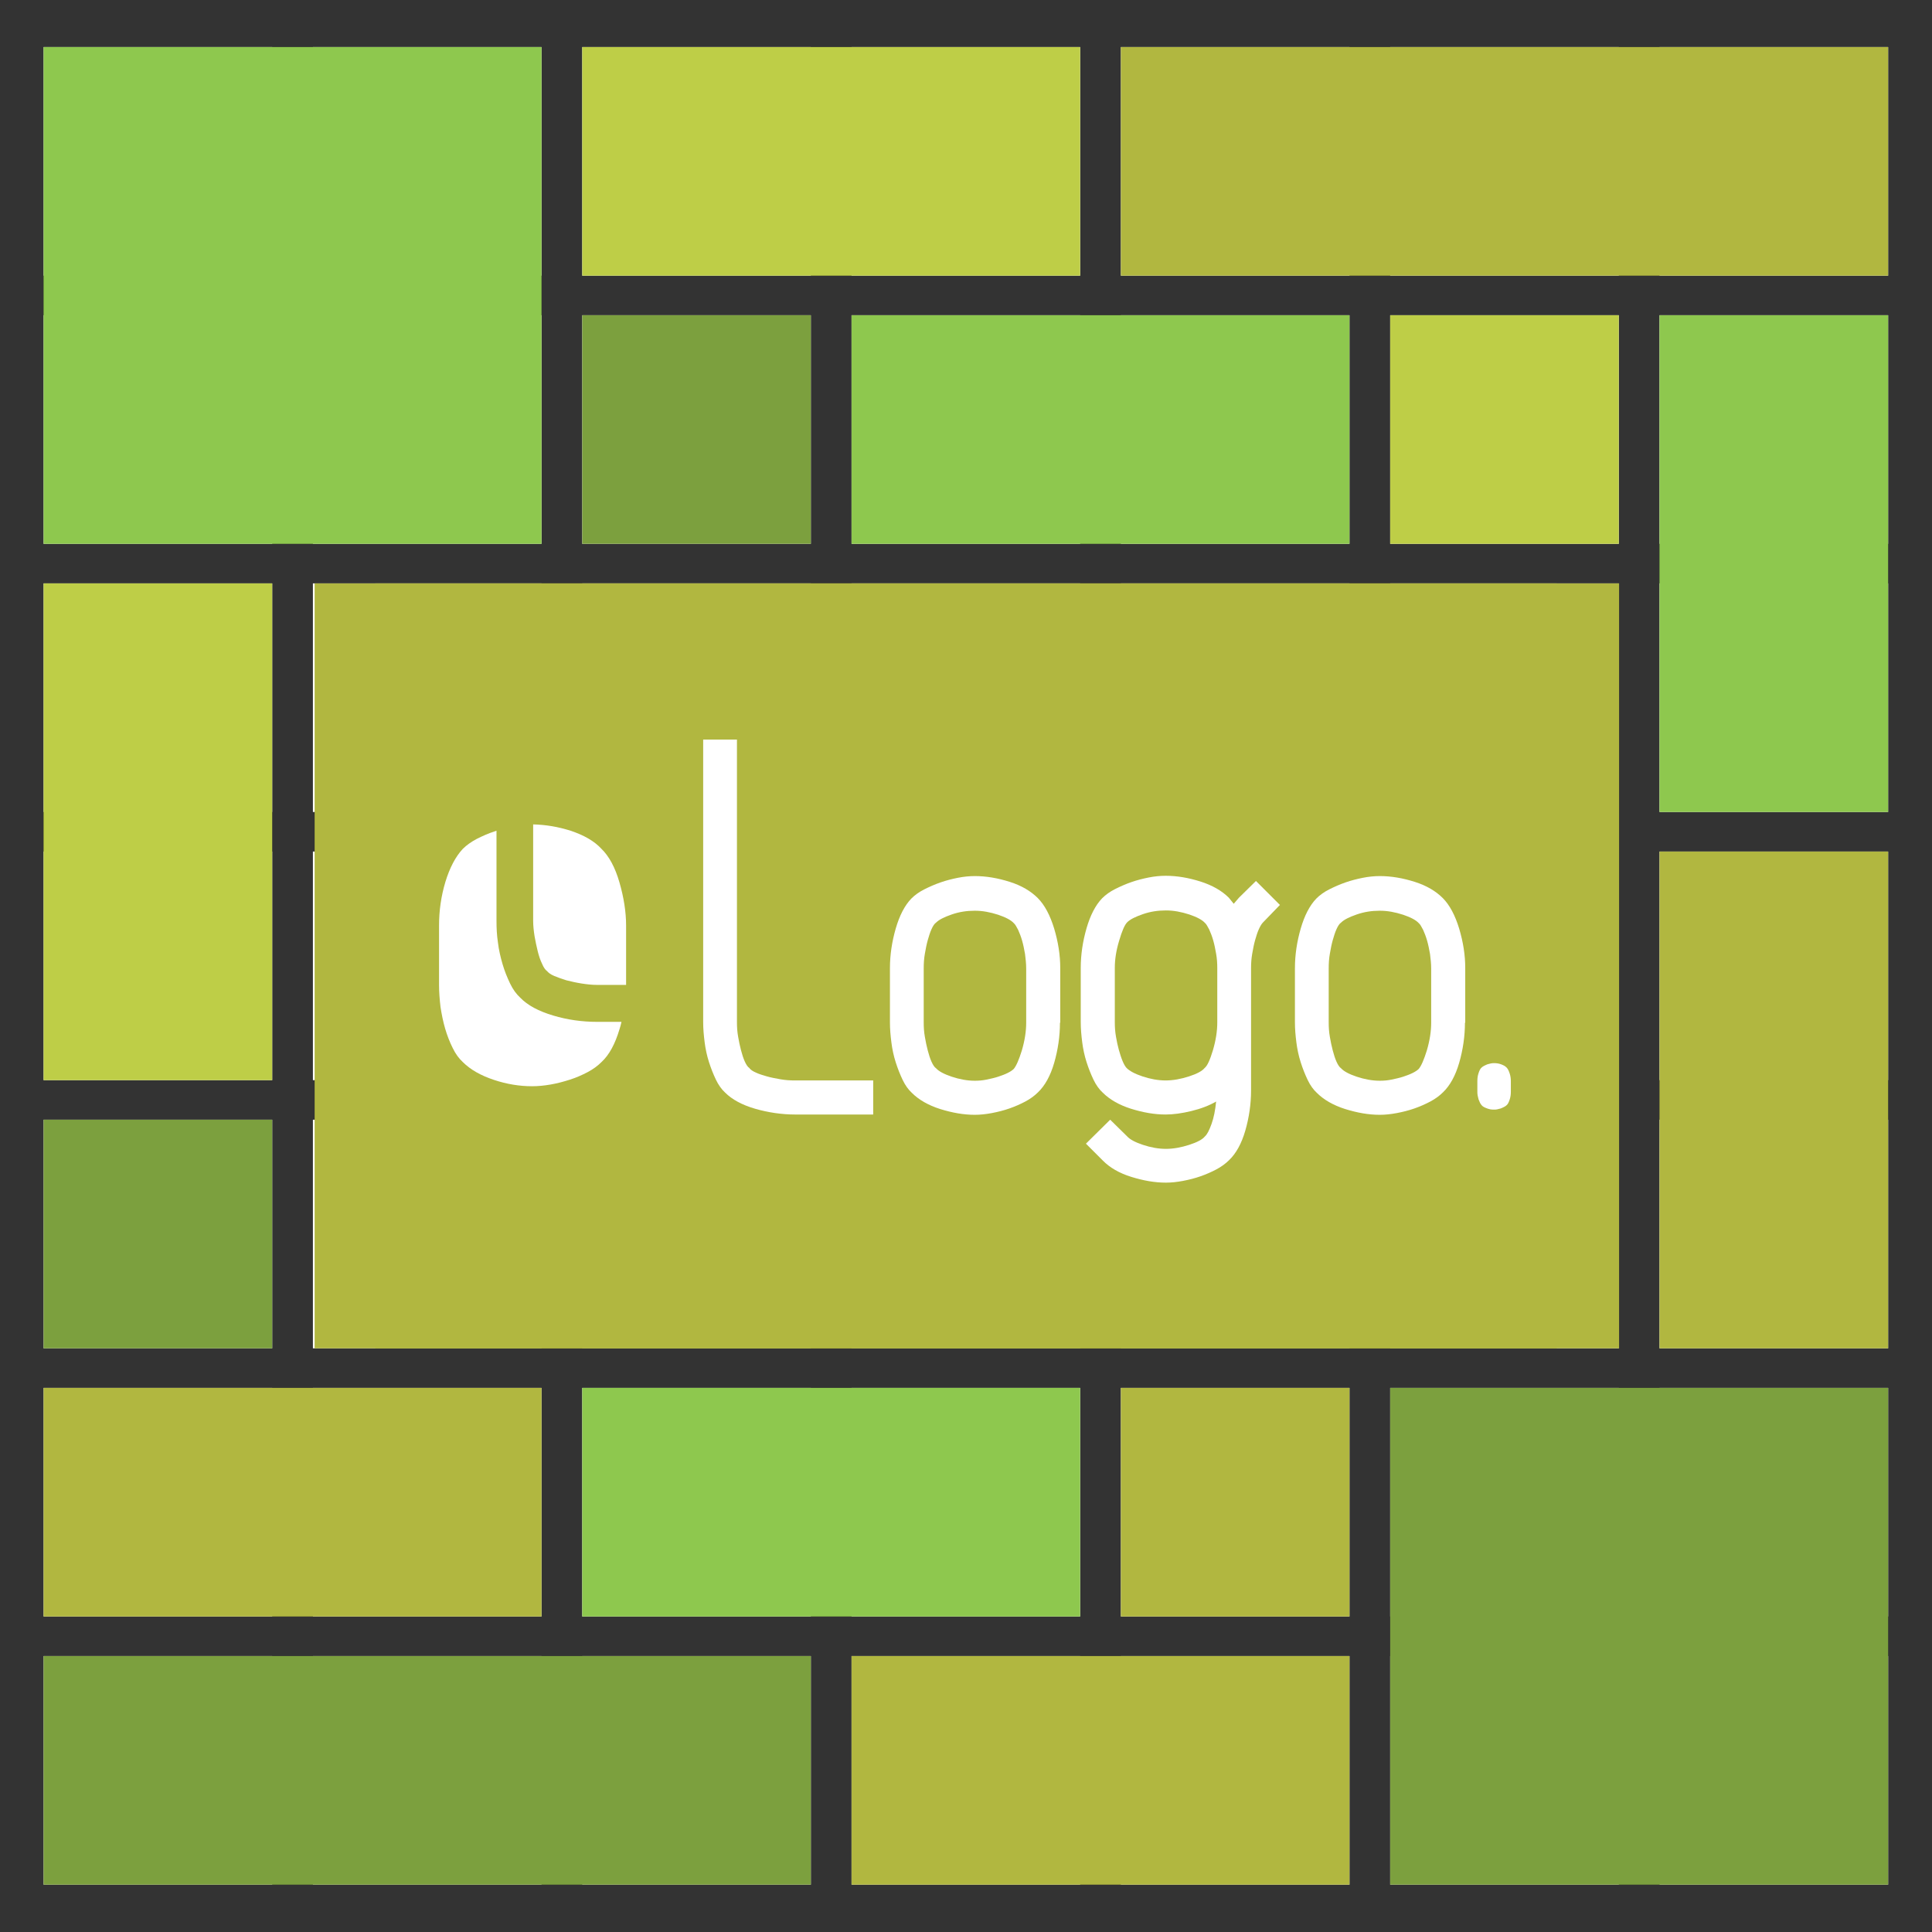 <?xml version="1.0" encoding="utf-8"?>
<!-- Generator: Adobe Illustrator 18.0.0, SVG Export Plug-In . SVG Version: 6.00 Build 0)  -->
<!DOCTYPE svg PUBLIC "-//W3C//DTD SVG 1.1//EN" "http://www.w3.org/Graphics/SVG/1.1/DTD/svg11.dtd">
<svg version="1.1" id="Layer_1" xmlns="http://www.w3.org/2000/svg" xmlns:xlink="http://www.w3.org/1999/xlink" x="0px" y="0px"
	 viewBox="0 0 669.3 669.3" enable-background="new 0 0 669.3 669.3" xml:space="preserve">
<rect x="0" y="0" width="669.3" height="669.3" fill="#333333" stroke="none"/>
<rect x="0" y="0" display="none" fill="#DDDEDD" width="669.3" height="669.3"/>
<g>
	<g>
		<rect x="15.1" y="16.3" fill="#FFFFFF" width="79.2" height="79.2"/>
		<rect x="108.4" y="16.3" fill="#FFFFFF" width="79.2" height="79.2"/>
		<rect x="201.7" y="16.3" fill="#FFFFFF" width="79.2" height="79.2"/>
		<rect x="295" y="16.3" fill="#FFFFFF" width="79.2" height="79.2"/>
		<rect x="388.3" y="16.3" fill="#FFFFFF" width="79.2" height="79.2"/>
		<rect x="481.6" y="16.3" fill="#FFFFFF" width="79.2" height="79.2"/>
		<rect x="574.9" y="16.3" fill="#FFFFFF" width="79.2" height="79.2"/>
	</g>
	<g>
		<rect x="15.1" y="109.2" fill="#FFFFFF" width="79.2" height="79.2"/>
		<rect x="108.4" y="109.2" fill="#FFFFFF" width="79.2" height="79.2"/>
		<rect x="201.7" y="109.2" fill="#FFFFFF" width="79.2" height="79.2"/>
		<rect x="295" y="109.2" fill="#FFFFFF" width="79.2" height="79.2"/>
		<rect x="388.3" y="109.2" fill="#FFFFFF" width="79.2" height="79.2"/>
		<rect x="481.6" y="109.2" fill="#FFFFFF" width="79.2" height="79.2"/>
		<rect x="574.9" y="109.2" fill="#FFFFFF" width="79.2" height="79.2"/>
	</g>
	<g>
		<rect x="15.1" y="202.1" fill="#FFFFFF" width="79.2" height="79.2"/>
		<rect x="108.4" y="202.1" fill="#FFFFFF" width="79.2" height="79.2"/>
		<rect x="201.7" y="202.1" fill="#FFFFFF" width="79.2" height="79.2"/>
		<rect x="295" y="202.1" fill="#FFFFFF" width="79.2" height="79.2"/>
		<rect x="388.3" y="202.1" fill="#FFFFFF" width="79.2" height="79.2"/>
		<rect x="481.6" y="202.1" fill="#FFFFFF" width="79.2" height="79.2"/>
		<rect x="574.9" y="202.1" fill="#FFFFFF" width="79.2" height="79.2"/>
	</g>
	<g>
		<rect x="15.1" y="295" fill="#FFFFFF" width="79.2" height="79.2"/>
		<rect x="108.4" y="295" fill="#FFFFFF" width="79.2" height="79.2"/>
		<rect x="201.7" y="295" fill="#FFFFFF" width="79.2" height="79.2"/>
		<rect x="295" y="295" fill="#FFFFFF" width="79.2" height="79.2"/>
		<rect x="388.3" y="295" fill="#FFFFFF" width="79.2" height="79.2"/>
		<rect x="481.6" y="295" fill="#FFFFFF" width="79.2" height="79.2"/>
		<rect x="574.9" y="295" fill="#FFFFFF" width="79.2" height="79.2"/>
	</g>
	<g>
		<rect x="15.1" y="387.9" fill="#FFFFFF" width="79.2" height="79.2"/>
		<rect x="108.4" y="387.9" fill="#FFFFFF" width="79.2" height="79.2"/>
		<rect x="201.7" y="387.9" fill="#FFFFFF" width="79.2" height="79.2"/>
		<rect x="295" y="387.9" fill="#FFFFFF" width="79.2" height="79.2"/>
		<rect x="388.3" y="387.9" fill="#FFFFFF" width="79.2" height="79.2"/>
		<rect x="481.6" y="387.9" fill="#FFFFFF" width="79.2" height="79.2"/>
		<rect x="574.9" y="387.9" fill="#FFFFFF" width="79.2" height="79.2"/>
	</g>
	<g>
		<rect x="15.1" y="480.8" fill="#FFFFFF" width="79.2" height="79.2"/>
		<rect x="108.4" y="480.8" fill="#FFFFFF" width="79.2" height="79.2"/>
		<rect x="201.7" y="480.8" fill="#FFFFFF" width="79.2" height="79.2"/>
		<rect x="295" y="480.8" fill="#FFFFFF" width="79.2" height="79.2"/>
		<rect x="388.3" y="480.8" fill="#FFFFFF" width="79.2" height="79.2"/>
		<rect x="481.6" y="480.8" fill="#FFFFFF" width="79.2" height="79.2"/>
		<rect x="574.9" y="480.8" fill="#FFFFFF" width="79.2" height="79.2"/>
	</g>
	<g>
		<rect x="15.1" y="573.7" fill="#FFFFFF" width="79.2" height="79.2"/>
		<rect x="108.4" y="573.7" fill="#FFFFFF" width="79.2" height="79.2"/>
		<rect x="201.7" y="573.7" fill="#FFFFFF" width="79.2" height="79.2"/>
		<rect x="295" y="573.7" fill="#FFFFFF" width="79.2" height="79.2"/>
		<rect x="388.3" y="573.7" fill="#FFFFFF" width="79.2" height="79.2"/>
		<rect x="481.6" y="573.7" fill="#FFFFFF" width="79.2" height="79.2"/>
		<rect x="574.9" y="573.7" fill="#FFFFFF" width="79.2" height="79.2"/>
	</g>
</g>
<rect id="kaderke_19" x="15.1" y="16.3" fill="#8EC84E" width="172.5" height="172.1"/>
<rect id="kaderke_18" x="201.7" y="16.3" fill="#BECE47" width="172.5" height="79.2"/>
<rect id="kaderke_17" x="201.7" y="109.2" fill="#7CA03E" width="79.2" height="79.2"/>
<rect id="kaderke_16" x="295" y="109.2" fill="#8EC84E" width="172.5" height="79.2"/>
<rect id="kaderke_15" x="388.3" y="16.3" fill="#B1B740" width="265.8" height="79.2"/>
<rect id="kaderke_13" x="15.1" y="202.1" fill="#BECE47" width="79.2" height="172.1"/>
<rect id="kaderke_11" x="574.9" y="109.2" fill="#8EC84E" width="79.2" height="172.1"/>
<rect id="kaderke_10" x="15.1" y="387.9" fill="#7CA03E" width="79.2" height="79.2"/>
<rect id="kaderke_8" x="15.1" y="480.8" fill="#B1B740" width="172.5" height="79.2"/>
<rect id="kaderke_7" x="15.1" y="573.7" fill="#7CA03E" width="265.8" height="79.2"/>
<rect id="kaderke_6" x="295" y="573.7" fill="#B1B740" width="172.5" height="79.2"/>
<rect id="kaderke_5" x="201.7" y="480.8" fill="#8EC84E" width="172.5" height="79.2"/>
<rect id="kaderke_4" x="481.6" y="480.8" fill="#7CA03E" width="172.5" height="172.1"/>
<rect id="kaderke_3" x="388.3" y="480.8" fill="#B1B740" width="79.2" height="79.2"/>
<rect id="kaderke_2" x="481.6" y="109.2" fill="#BECE47" width="79.2" height="79.2"/>
<rect id="kaderke_1" x="574.9" y="295" fill="#B1B740" width="79.2" height="172.1"/>
<rect id="kaderke_8_1_" x="109" y="202.1" fill="#B1B740" width="451.9" height="265"/>
<g>
	<rect x="130" y="202.1" fill="#B1B740" width="409.3" height="265"/>
	<g>
		<g>
			<path fill="#FFFFFF" d="M302.6,386.1h-27.1c-4.7,0-9.4-0.7-13.9-2c-4.5-1.3-8-3.2-10.4-5.6c-1.2-1.1-2.3-2.6-3.2-4.5
				c-0.9-1.9-1.7-3.9-2.4-6.1c-0.7-2.2-1.2-4.5-1.5-6.9c-0.3-2.4-0.5-4.6-0.5-6.9v-97.9h11.7v97.9c0,1.7,0.1,3.3,0.4,5
				c0.3,1.7,0.6,3.2,1,4.7c0.4,1.5,0.8,2.8,1.3,3.9c0.5,1.1,1,1.9,1.6,2.3c0.4,0.6,1.2,1.1,2.3,1.6c1.1,0.5,2.4,0.9,3.8,1.3
				c1.4,0.4,3,0.7,4.7,1c1.7,0.3,3.4,0.4,5,0.4h27.1V386.1z"/>
			<path fill="#FFFFFF" d="M367.2,354.3c0,4.7-0.7,9.4-2,13.9c-1.3,4.5-3.2,7.9-5.6,10.2c-1.2,1.2-2.7,2.3-4.4,3.2
				c-1.7,0.9-3.5,1.7-5.5,2.4c-2,0.7-4,1.2-6.1,1.6c-2.1,0.4-4.1,0.6-5.9,0.6c-3.9,0-7.8-0.7-12-2c-4.1-1.3-7.4-3.2-9.8-5.6
				c-1.2-1.1-2.3-2.6-3.2-4.5c-0.9-1.9-1.7-3.9-2.4-6.1c-0.7-2.2-1.2-4.5-1.5-6.9c-0.3-2.4-0.5-4.6-0.5-6.9v-18.8
				c0-4.6,0.7-9.2,2-13.7c1.3-4.5,3.1-8,5.4-10.4c1.2-1.2,2.7-2.3,4.5-3.2c1.8-0.9,3.6-1.7,5.6-2.4c2-0.7,4-1.2,6-1.6
				c2-0.4,4-0.6,5.9-0.6c4,0,8,0.7,12.1,2c4.1,1.3,7.3,3.2,9.7,5.6c2.4,2.4,4.3,6,5.7,10.6c1.4,4.7,2.1,9.2,2.1,13.6V354.3z
				 M355.1,330.5c-0.3-1.7-0.6-3.2-1-4.6c-0.4-1.4-0.9-2.7-1.4-3.8c-0.6-1.1-1-1.9-1.5-2.3c-0.9-1-2.7-2-5.4-2.9
				c-2.8-0.9-5.4-1.4-8.1-1.4c-2.8,0-5.4,0.4-8,1.3c-2.6,0.9-4.4,1.8-5.4,2.8c-0.6,0.4-1.1,1.2-1.6,2.3c-0.5,1.1-0.9,2.4-1.3,3.8
				c-0.4,1.4-0.7,3-1,4.7c-0.3,1.7-0.4,3.4-0.4,5v18.8c0,1.7,0.1,3.3,0.4,5c0.3,1.7,0.6,3.2,1,4.7c0.4,1.5,0.8,2.8,1.3,3.9
				c0.5,1.1,1,1.9,1.6,2.3c0.9,1,2.7,2,5.4,2.9c2.7,0.9,5.4,1.4,8,1.4c1.3,0,2.7-0.1,4.1-0.4c1.4-0.3,2.8-0.6,4-1
				c1.2-0.4,2.3-0.8,3.3-1.3s1.7-1,2.1-1.4c0.9-1.1,1.8-3.2,2.8-6.4c1-3.4,1.5-6.6,1.5-9.6v-18.8
				C355.5,333.8,355.3,332.1,355.1,330.5z"/>
			<path fill="#FFFFFF" d="M437.5,319.6c-0.4,0.4-0.9,1.2-1.4,2.3c-0.5,1.1-0.9,2.4-1.3,3.8c-0.4,1.4-0.7,3-1,4.7
				c-0.3,1.7-0.4,3.4-0.4,5v42.4c0,4.7-0.7,9.4-2,13.9c-1.3,4.5-3.2,7.9-5.6,10.2c-1.2,1.2-2.7,2.3-4.4,3.2
				c-1.7,0.9-3.5,1.7-5.5,2.4c-2,0.7-4,1.2-6.1,1.6c-2.1,0.4-4.1,0.6-5.9,0.6c-3.9,0-7.8-0.7-12-2s-7.4-3.2-9.8-5.6l-5.9-5.9
				l8.4-8.3l5.9,5.8c0.9,1,2.7,2,5.4,2.9c2.7,0.9,5.4,1.4,8,1.4c2.6,0,5.3-0.5,8.1-1.4c2.8-0.9,4.6-1.9,5.4-2.9
				c0.8-0.7,1.5-2.1,2.3-4.3c0.8-2.2,1.3-4.8,1.6-7.8c-2.4,1.4-5.3,2.5-8.6,3.3c-3.3,0.8-6.3,1.2-8.9,1.2c-3.9,0-7.8-0.7-12-2
				c-4.1-1.3-7.4-3.2-9.8-5.6c-1.2-1.1-2.3-2.6-3.2-4.5c-0.9-1.9-1.7-3.9-2.4-6.1c-0.7-2.2-1.2-4.5-1.5-6.9
				c-0.3-2.4-0.5-4.6-0.5-6.9v-18.8c0-4.6,0.7-9.2,2-13.7c1.3-4.5,3.1-8,5.4-10.4c1.2-1.2,2.7-2.3,4.5-3.2c1.8-0.9,3.6-1.7,5.6-2.4
				c2-0.7,4-1.2,6-1.6c2-0.4,4-0.6,5.9-0.6c4,0,8,0.7,12.1,2c4.1,1.3,7.4,3.2,9.8,5.6l1.7,2.1l1.8-2.1l5.9-5.8l8.3,8.3L437.5,319.6z
				 M420.2,363.8c1-3.4,1.5-6.6,1.5-9.6v-18.8c0-1.7-0.1-3.3-0.4-5c-0.3-1.7-0.6-3.2-1-4.6c-0.4-1.4-0.9-2.7-1.4-3.8
				c-0.6-1.1-1-1.9-1.5-2.3c-0.9-1-2.7-2-5.4-2.9c-2.8-0.9-5.4-1.4-8.1-1.4c-2.8,0-5.4,0.4-8,1.3c-2.6,0.9-4.4,1.8-5.4,2.8
				c-0.9,0.9-1.8,3-2.8,6.4c-1,3.3-1.5,6.4-1.5,9.4v18.8c0,1.7,0.1,3.3,0.4,5c0.3,1.7,0.6,3.2,1,4.6c0.4,1.4,0.8,2.7,1.3,3.9
				c0.5,1.2,1,2,1.4,2.4c1,1,2.8,2,5.5,2.9c2.7,0.9,5.4,1.4,8,1.4c2.6,0,5.3-0.5,8.1-1.4c2.8-0.9,4.6-1.9,5.4-2.9
				C418.3,369.2,419.2,367.1,420.2,363.8z"/>
			<path fill="#FFFFFF" d="M507.5,354.3c0,4.7-0.7,9.4-2,13.9c-1.3,4.5-3.2,7.9-5.6,10.2c-1.2,1.2-2.7,2.3-4.4,3.2
				c-1.7,0.9-3.5,1.7-5.5,2.4c-2,0.7-4,1.2-6.1,1.6c-2.1,0.4-4.1,0.6-5.9,0.6c-3.9,0-7.8-0.7-12-2c-4.1-1.3-7.4-3.2-9.8-5.6
				c-1.2-1.1-2.3-2.6-3.2-4.5c-0.9-1.9-1.7-3.9-2.4-6.1c-0.7-2.2-1.2-4.5-1.5-6.9c-0.3-2.4-0.5-4.6-0.5-6.9v-18.8
				c0-4.6,0.7-9.2,2-13.7c1.3-4.5,3.1-8,5.4-10.4c1.2-1.2,2.7-2.3,4.5-3.2c1.8-0.9,3.6-1.7,5.6-2.4c2-0.7,4-1.2,6-1.6
				c2-0.4,4-0.6,5.9-0.6c4,0,8,0.7,12.1,2c4.1,1.3,7.3,3.2,9.7,5.6c2.4,2.4,4.3,6,5.7,10.6c1.4,4.7,2.1,9.2,2.1,13.6V354.3z
				 M495.4,330.5c-0.3-1.7-0.6-3.2-1-4.6c-0.4-1.4-0.9-2.7-1.4-3.8c-0.6-1.1-1-1.9-1.5-2.3c-0.9-1-2.7-2-5.4-2.9
				c-2.8-0.9-5.4-1.4-8.1-1.4c-2.8,0-5.4,0.4-8,1.3c-2.6,0.9-4.4,1.8-5.4,2.8c-0.6,0.4-1.1,1.2-1.6,2.3c-0.5,1.1-0.9,2.4-1.3,3.8
				c-0.4,1.4-0.7,3-1,4.7c-0.3,1.7-0.4,3.4-0.4,5v18.8c0,1.7,0.1,3.3,0.4,5c0.3,1.7,0.6,3.2,1,4.7c0.4,1.5,0.8,2.8,1.3,3.9
				c0.5,1.1,1,1.9,1.6,2.3c0.9,1,2.7,2,5.4,2.9c2.7,0.9,5.4,1.4,8,1.4c1.3,0,2.7-0.1,4.1-0.4c1.4-0.3,2.8-0.6,4-1
				c1.2-0.4,2.3-0.8,3.3-1.3c1-0.5,1.7-1,2.1-1.4c0.9-1.1,1.8-3.2,2.8-6.4c1-3.4,1.5-6.6,1.5-9.6v-18.8
				C495.8,333.8,495.6,332.1,495.4,330.5z"/>
		</g>
		<path fill="#FFFFFF" d="M523.4,378.2c0,0.9-0.1,1.8-0.4,2.7c-0.3,0.9-0.6,1.6-1.1,2c-0.2,0.2-0.5,0.4-0.9,0.6
			c-0.3,0.2-0.7,0.3-1.1,0.5c-0.4,0.1-0.8,0.2-1.2,0.3c-0.4,0.1-0.8,0.1-1.2,0.1c-0.8,0-1.5-0.1-2.3-0.4c-0.8-0.3-1.5-0.6-1.9-1.1
			c-0.2-0.2-0.4-0.5-0.6-0.9c-0.2-0.4-0.3-0.8-0.5-1.2c-0.1-0.4-0.2-0.9-0.3-1.3c-0.1-0.5-0.1-0.9-0.1-1.3v-3.7
			c0-0.9,0.1-1.8,0.4-2.7c0.3-0.9,0.6-1.6,1.1-2c0.2-0.2,0.5-0.4,0.9-0.6c0.3-0.2,0.7-0.3,1.1-0.5c0.4-0.1,0.8-0.2,1.2-0.3
			c0.4-0.1,0.8-0.1,1.1-0.1c0.8,0,1.6,0.1,2.4,0.4c0.8,0.3,1.4,0.6,1.9,1.1c0.5,0.5,0.8,1.2,1.1,2.1c0.3,0.9,0.4,1.8,0.4,2.7V378.2z
			"/>
		<g>
			<path fill="#FFFFFF" d="M184.7,318.9c0,1.8,0.2,3.6,0.5,5.5c0.3,1.8,0.7,3.5,1.1,5.2c0.4,1.6,0.9,3.1,1.5,4.3
				c0.5,1.2,1.1,2.1,1.7,2.5c0.5,0.6,1.3,1.2,2.5,1.7c1.2,0.5,2.6,1,4.2,1.5c1.6,0.4,3.3,0.8,5.2,1.1c1.9,0.3,3.7,0.5,5.5,0.5h10
				v-20.5c0-4.8-0.8-9.8-2.3-15c-1.5-5.2-3.6-9.1-6.3-11.7c-2.5-2.7-6.1-4.7-10.6-6.2c-4.4-1.4-8.7-2.1-13-2.2V318.9z"/>
			<path fill="#FFFFFF" d="M206.9,354c-5.2,0-10.3-0.7-15.3-2.2c-5-1.5-8.8-3.5-11.4-6.2c-1.3-1.2-2.5-2.8-3.5-4.9
				c-1-2.1-1.9-4.3-2.6-6.7c-0.7-2.4-1.3-4.9-1.6-7.5c-0.4-2.6-0.5-5.1-0.5-7.5v-31.2c-0.2,0.1-0.4,0.1-0.6,0.2
				c-2.2,0.7-4.2,1.6-6.2,2.6c-1.9,1-3.6,2.2-4.9,3.5c-2.5,2.7-4.5,6.5-6,11.4c-1.5,5-2.2,10-2.2,15.1v20.7c0,2.4,0.2,4.9,0.5,7.5
				c0.4,2.6,0.9,5.1,1.6,7.5c0.7,2.4,1.6,4.7,2.6,6.7c1,2.1,2.2,3.7,3.5,4.9c2.7,2.7,6.3,4.7,10.8,6.2c4.5,1.5,8.9,2.2,13.2,2.2
				c2.1,0,4.2-0.2,6.5-0.6c2.3-0.4,4.5-1,6.7-1.7c2.2-0.7,4.2-1.6,6.1-2.6c1.9-1,3.5-2.2,4.8-3.5c2.7-2.5,4.7-6.3,6.2-11.3
				c0.3-0.9,0.5-1.7,0.7-2.6H206.9z"/>
		</g>
	</g>
</g>
</svg>
